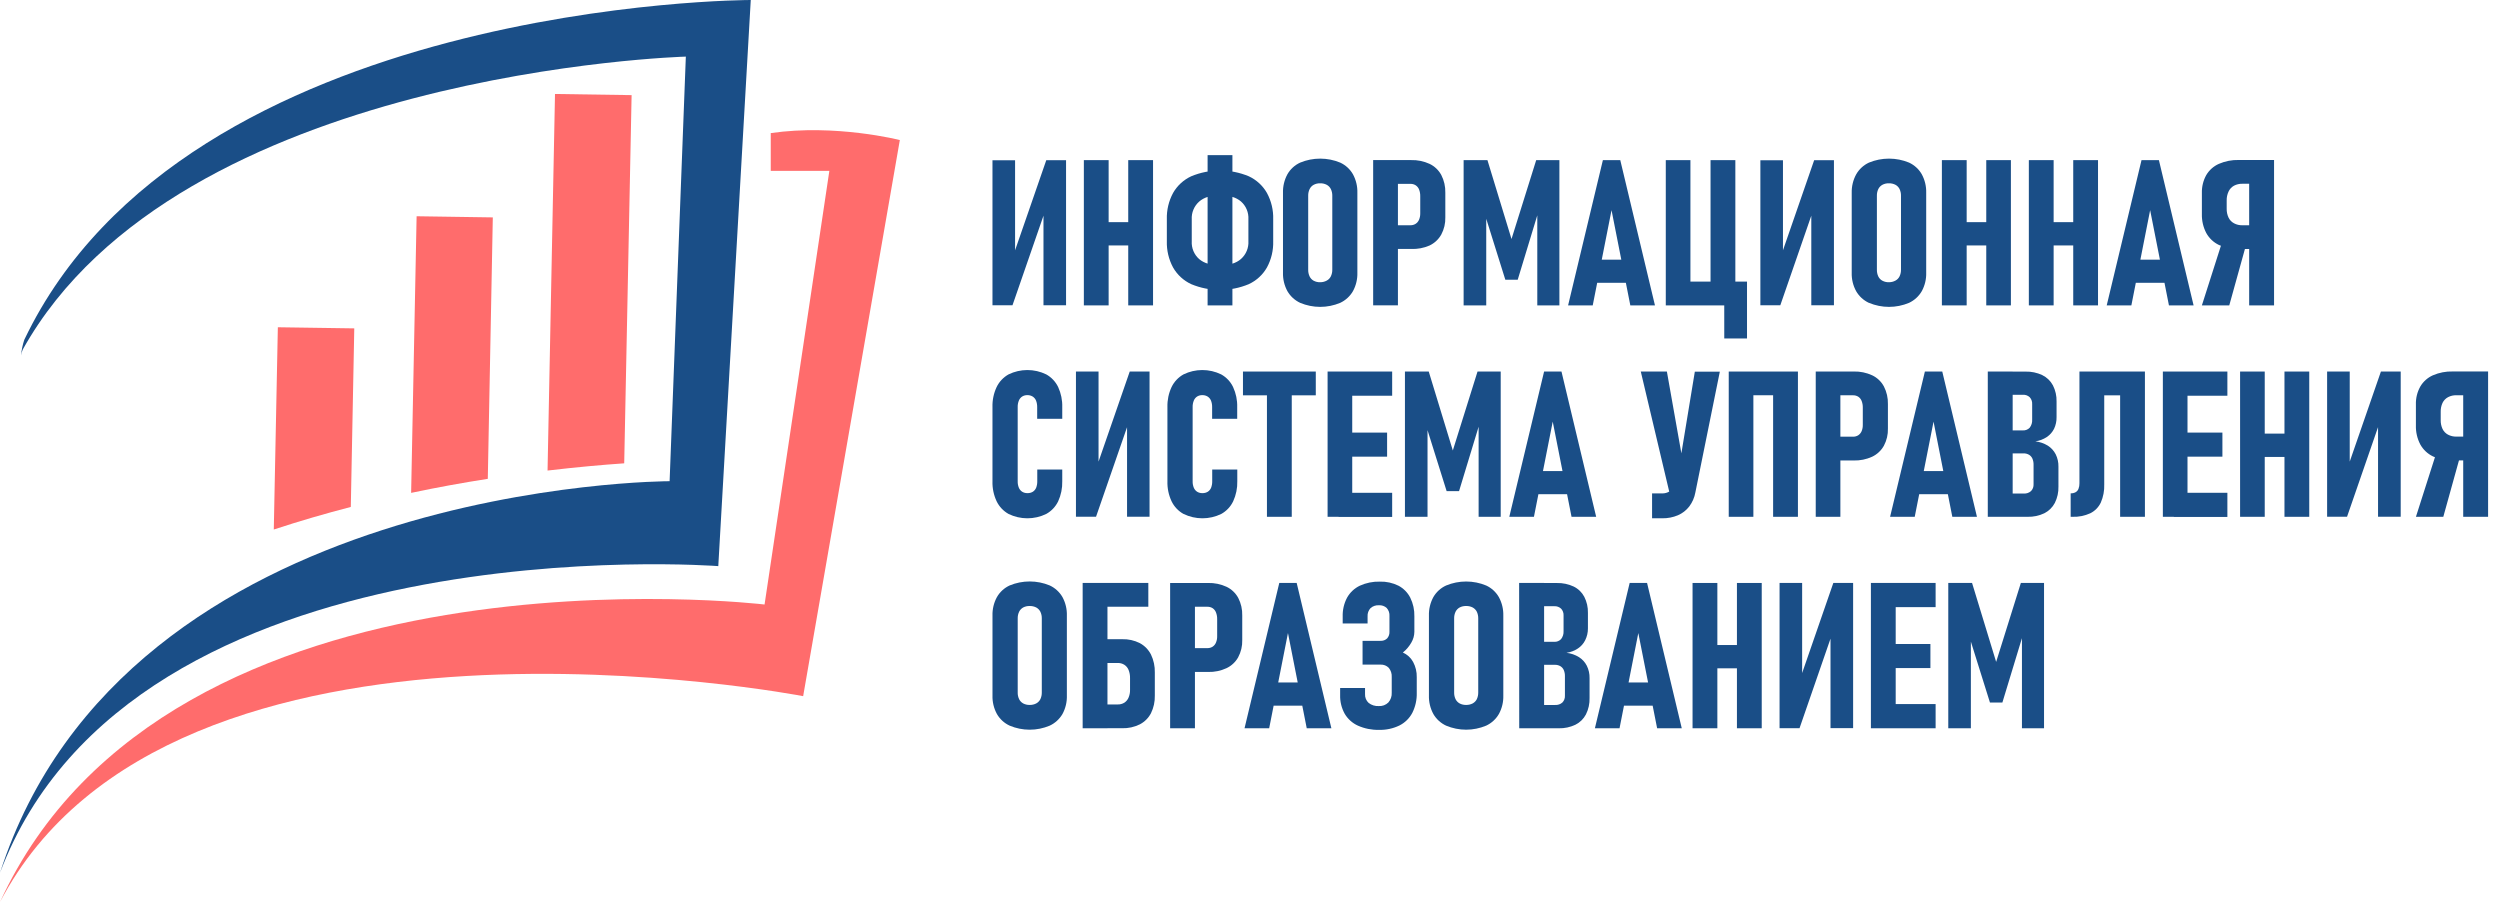 <svg width="194" height="71" viewBox="0 0 194 71" fill="none" xmlns="http://www.w3.org/2000/svg">
<path d="M69.827 10.868L62.325 54.022C62.325 54.022 13.304 44.529 0 70.002C13.138 41.387 59.33 46.91 59.33 46.91L64.358 13.257H59.81V10.329C64.838 9.596 69.827 10.868 69.827 10.868Z" fill="#FF6C6C"/>
<path d="M27.492 25.482L27.222 39.338C25.255 39.851 23.254 40.429 21.246 41.091L21.561 25.395L27.492 25.482Z" fill="#FF6C6C"/>
<path d="M38.242 16.87L37.853 37.158C35.96 37.453 33.959 37.812 31.904 38.247L32.329 16.781L38.242 16.87Z" fill="#FF6C6C"/>
<path d="M49.013 7.382L48.439 35.954C46.773 36.069 44.759 36.247 42.49 36.515L43.068 7.293L49.013 7.382Z" fill="#FF6C6C"/>
<path d="M58.259 0L55.739 43.931C55.739 43.931 10.285 40.43 0 67.73C9.773 37.341 51.962 37.341 51.962 37.341L53.221 4.393C53.221 4.393 13.856 5.491 1.77 27.116C1.704 27.264 1.658 27.42 1.634 27.581C1.67 27.164 1.756 26.754 1.889 26.358C14.487 0 58.259 0 58.259 0Z" fill="#1A4E87"/>
<path d="M80.974 23.689V16.013L81.144 16.247L78.569 23.689H77.016V12.436H78.77V20.171L78.592 19.937L81.19 12.434H82.726V23.687L80.974 23.689Z" fill="#1A4E87"/>
<path d="M84.107 12.426H86.03V23.698H84.107V12.426ZM85.023 17.239H88.805V19.046H85.023V17.239ZM87.551 12.426H89.476V23.698H87.551V12.426Z" fill="#1A4E87"/>
<path d="M92.442 22.052C91.848 21.777 91.355 21.325 91.031 20.757C90.693 20.13 90.526 19.426 90.547 18.714V17.016C90.526 16.304 90.693 15.6 91.031 14.973C91.355 14.405 91.848 13.953 92.442 13.678C93.149 13.384 93.907 13.232 94.672 13.232C95.438 13.232 96.196 13.384 96.903 13.678C97.497 13.953 97.99 14.405 98.314 14.973C98.654 15.599 98.822 16.304 98.8 17.016V18.714C98.822 19.426 98.654 20.131 98.314 20.757C97.99 21.325 97.497 21.777 96.903 22.052C96.196 22.346 95.438 22.498 94.672 22.498C93.907 22.498 93.149 22.346 92.442 22.052ZM96.302 20.095C96.496 19.923 96.648 19.709 96.747 19.47C96.847 19.231 96.891 18.973 96.876 18.714V17.016C96.89 16.758 96.846 16.499 96.747 16.26C96.648 16.021 96.496 15.808 96.302 15.636C95.92 15.31 95.376 15.147 94.672 15.147C93.969 15.147 93.429 15.313 93.054 15.644C92.86 15.816 92.708 16.03 92.609 16.269C92.509 16.508 92.465 16.766 92.48 17.024V18.723C92.465 18.981 92.509 19.24 92.608 19.479C92.708 19.718 92.86 19.931 93.054 20.103C93.436 20.429 93.979 20.591 94.683 20.591C95.387 20.591 95.927 20.426 96.302 20.095ZM93.71 12.039H95.635V23.7H93.71V12.039Z" fill="#1A4E87"/>
<path d="M100.892 23.5C100.477 23.306 100.131 22.99 99.902 22.593C99.664 22.155 99.546 21.661 99.56 21.162V14.96C99.546 14.46 99.664 13.965 99.902 13.525C100.129 13.127 100.475 12.81 100.892 12.619C101.385 12.414 101.913 12.309 102.447 12.309C102.981 12.309 103.509 12.414 104.002 12.619C104.418 12.811 104.763 13.128 104.99 13.525C105.228 13.965 105.346 14.46 105.332 14.96V21.162C105.346 21.661 105.228 22.155 104.99 22.593C104.761 22.989 104.416 23.306 104.002 23.5C103.51 23.707 102.981 23.814 102.447 23.814C101.913 23.814 101.384 23.707 100.892 23.5ZM102.955 21.774C103.095 21.7 103.207 21.583 103.276 21.441C103.353 21.276 103.391 21.096 103.386 20.914V15.192C103.39 15.013 103.352 14.835 103.276 14.674C103.206 14.532 103.094 14.415 102.955 14.341C102.798 14.259 102.623 14.219 102.447 14.224C102.271 14.218 102.097 14.259 101.941 14.341C101.804 14.416 101.693 14.533 101.625 14.674C101.549 14.836 101.512 15.013 101.516 15.192V20.925C101.511 21.106 101.548 21.286 101.625 21.451C101.693 21.593 101.804 21.709 101.941 21.785C102.097 21.866 102.271 21.907 102.447 21.901C102.624 21.903 102.799 21.859 102.955 21.774Z" fill="#1A4E87"/>
<path d="M106.557 12.423H108.479V23.695H106.557V12.423ZM107.457 17.479H109.45C109.593 17.482 109.733 17.444 109.854 17.368C109.971 17.291 110.063 17.181 110.117 17.052C110.183 16.894 110.215 16.725 110.211 16.555V15.23C110.215 15.052 110.185 14.876 110.122 14.71C110.071 14.576 109.979 14.461 109.86 14.381C109.738 14.303 109.595 14.264 109.45 14.268H107.457V12.423H109.503C109.998 12.409 110.49 12.51 110.94 12.718C111.327 12.904 111.644 13.208 111.847 13.587C112.063 14.009 112.17 14.479 112.157 14.954V16.865C112.171 17.331 112.062 17.792 111.842 18.203C111.634 18.573 111.316 18.87 110.931 19.052C110.482 19.248 109.993 19.339 109.503 19.319H107.457V17.479Z" fill="#1A4E87"/>
<path d="M119.209 12.426H121.009V23.698H119.294V15.829L119.411 16.324L117.775 21.706H116.813L115.177 16.481L115.332 15.829V23.698H113.577V12.426H115.425L117.293 18.549L119.209 12.426Z" fill="#1A4E87"/>
<path d="M124.384 12.426H125.733L128.425 23.698H126.513L125.055 16.309L123.596 23.698H121.684L124.384 12.426ZM123.523 20.148H126.596V21.946H123.523V20.148Z" fill="#1A4E87"/>
<path d="M129.265 12.426H131.177V23.698H129.265V12.426ZM130.69 21.853H133.845V23.698H130.69V21.853ZM132.738 12.426H134.663V23.698H132.738V12.426ZM133.801 21.853H135.568V26.265H133.803L133.801 21.853Z" fill="#1A4E87"/>
<path d="M140.557 23.689V16.013L140.727 16.247L138.152 23.689H136.605V12.436H138.358V20.171L138.18 19.937L140.778 12.434H142.314V23.687L140.557 23.689Z" fill="#1A4E87"/>
<path d="M145.022 23.5C144.608 23.306 144.263 22.989 144.035 22.593C143.796 22.155 143.678 21.661 143.693 21.162V14.96C143.681 14.46 143.802 13.964 144.043 13.525C144.27 13.128 144.615 12.811 145.031 12.618C145.524 12.414 146.053 12.309 146.587 12.309C147.121 12.309 147.65 12.414 148.143 12.618C148.559 12.811 148.904 13.128 149.131 13.525C149.369 13.965 149.487 14.46 149.473 14.96V21.162C149.488 21.661 149.37 22.155 149.131 22.593C148.902 22.989 148.558 23.306 148.143 23.5C147.651 23.707 147.122 23.814 146.587 23.814C146.053 23.814 145.524 23.707 145.031 23.5H145.022ZM147.088 21.774C147.227 21.7 147.34 21.583 147.408 21.44C147.485 21.276 147.522 21.095 147.517 20.914V15.192C147.522 15.013 147.484 14.836 147.408 14.674C147.339 14.532 147.227 14.415 147.088 14.34C146.93 14.259 146.755 14.219 146.578 14.224C146.403 14.218 146.229 14.259 146.074 14.34C145.936 14.416 145.824 14.532 145.755 14.674C145.679 14.836 145.642 15.013 145.647 15.192V20.924C145.642 21.106 145.679 21.286 145.755 21.451C145.824 21.593 145.935 21.71 146.074 21.784C146.229 21.866 146.403 21.906 146.578 21.901C146.756 21.903 146.931 21.859 147.088 21.774Z" fill="#1A4E87"/>
<path d="M150.69 12.426H152.613V23.698H150.69V12.426ZM151.606 17.239H155.384V19.046H151.606V17.239ZM154.134 12.426H156.046V23.698H154.134V12.426Z" fill="#1A4E87"/>
<path d="M157.438 12.426H159.362V23.698H157.438V12.426ZM158.353 17.239H162.131V19.046H158.353V17.239ZM160.883 12.426H162.806V23.698H160.883V12.426Z" fill="#1A4E87"/>
<path d="M166.182 12.426H167.531L170.223 23.698H168.31L166.851 16.309L165.394 23.698H163.481L166.182 12.426ZM165.319 20.148H168.391V21.946H165.319V20.148Z" fill="#1A4E87"/>
<path d="M172.186 19.008C171.769 18.808 171.426 18.483 171.204 18.078C170.969 17.626 170.853 17.122 170.866 16.613V14.976C170.853 14.492 170.969 14.013 171.204 13.589C171.432 13.202 171.775 12.896 172.186 12.715C172.672 12.504 173.198 12.401 173.728 12.415H175.358V14.26H174.008C173.782 14.254 173.557 14.306 173.356 14.411C173.172 14.514 173.025 14.672 172.936 14.863C172.835 15.08 172.785 15.317 172.791 15.556V16.192C172.785 16.432 172.834 16.67 172.936 16.887C173.027 17.075 173.176 17.23 173.361 17.328C173.561 17.435 173.786 17.488 174.013 17.481H175.362V19.322H173.732C173.199 19.338 172.67 19.231 172.186 19.008ZM172.487 18.619L174.302 18.976L172.991 23.698H170.866L172.487 18.619ZM174.535 12.417H176.467V23.698H174.535V12.417Z" fill="#1A4E87"/>
<path d="M78.265 39.883C77.863 39.658 77.54 39.316 77.339 38.902C77.112 38.417 77.001 37.887 77.016 37.352V31.583C77.001 31.049 77.112 30.518 77.339 30.033C77.54 29.619 77.863 29.277 78.265 29.052C78.72 28.83 79.22 28.715 79.726 28.715C80.232 28.715 80.732 28.83 81.186 29.052C81.591 29.276 81.915 29.621 82.115 30.038C82.337 30.525 82.446 31.056 82.431 31.592V32.498H80.485V31.592C80.488 31.422 80.46 31.254 80.4 31.095C80.349 30.963 80.257 30.851 80.139 30.774C80.015 30.698 79.871 30.659 79.725 30.662C79.582 30.658 79.442 30.696 79.321 30.77C79.204 30.847 79.113 30.958 79.062 31.089C78.999 31.246 78.969 31.414 78.973 31.583V37.352C78.969 37.521 78.999 37.688 79.062 37.845C79.114 37.973 79.204 38.083 79.321 38.159C79.442 38.233 79.582 38.271 79.725 38.267C79.874 38.273 80.022 38.236 80.15 38.159C80.266 38.083 80.356 37.974 80.407 37.845C80.467 37.684 80.496 37.514 80.492 37.343V36.437H82.431V37.343C82.445 37.88 82.337 38.412 82.115 38.9C81.915 39.316 81.591 39.66 81.186 39.883C80.732 40.105 80.232 40.22 79.726 40.22C79.22 40.22 78.72 40.105 78.265 39.883Z" fill="#1A4E87"/>
<path d="M87.459 40.098V32.422L87.631 32.654L85.053 40.098H83.494V28.832H85.247V36.569L85.068 36.338L87.667 28.832H89.205V40.098H87.459Z" fill="#1A4E87"/>
<path d="M91.841 39.883C91.439 39.659 91.115 39.316 90.915 38.902C90.688 38.417 90.577 37.887 90.592 37.352V31.583C90.578 31.049 90.688 30.518 90.915 30.033C91.115 29.619 91.439 29.276 91.841 29.052C92.296 28.83 92.796 28.715 93.302 28.715C93.808 28.715 94.308 28.83 94.763 29.052C95.167 29.276 95.491 29.62 95.689 30.038C95.913 30.524 96.022 31.056 96.007 31.592V32.498H94.061V31.592C94.065 31.422 94.036 31.254 93.977 31.095C93.925 30.963 93.834 30.851 93.715 30.774C93.591 30.698 93.447 30.659 93.301 30.662C93.159 30.658 93.019 30.696 92.897 30.77C92.78 30.847 92.689 30.958 92.638 31.089C92.575 31.246 92.545 31.414 92.549 31.583V37.352C92.545 37.521 92.575 37.688 92.638 37.845C92.69 37.973 92.781 38.083 92.897 38.159C93.019 38.233 93.159 38.271 93.301 38.267C93.45 38.273 93.598 38.236 93.726 38.159C93.842 38.083 93.932 37.974 93.983 37.845C94.043 37.684 94.072 37.514 94.068 37.343V36.437H96.014V37.343C96.028 37.88 95.919 38.412 95.695 38.9C95.497 39.316 95.173 39.66 94.769 39.883C94.314 40.105 93.815 40.22 93.308 40.22C92.802 40.22 92.303 40.105 91.848 39.883H91.841Z" fill="#1A4E87"/>
<path d="M96.454 28.832H102.105V30.677H96.454V28.832ZM98.315 29.779H100.24V40.104H98.315V29.779Z" fill="#1A4E87"/>
<path d="M103.021 28.832H104.933V40.104H103.021V28.832ZM103.87 28.832H108.032V30.709H103.875L103.87 28.832ZM103.87 33.569H107.639V35.437H103.875L103.87 33.569ZM103.87 38.24H108.032V40.115H103.875L103.87 38.24Z" fill="#1A4E87"/>
<path d="M114.656 28.832H116.455V40.104H114.741V32.236L114.857 32.732L113.222 38.113H112.259L110.621 32.887L110.776 32.236V40.104H109.023V28.832H110.87L112.739 34.958L114.656 28.832Z" fill="#1A4E87"/>
<path d="M119.822 28.832H121.171L123.863 40.104H121.951L120.492 32.718L119.034 40.104H117.122L119.822 28.832ZM118.973 36.554H122.045V38.352H118.973V36.554Z" fill="#1A4E87"/>
<path d="M127.325 28.832H129.35L130.837 37.221L129.611 38.484L127.325 28.832ZM131.559 38.219C131.489 38.61 131.328 38.979 131.09 39.297C130.86 39.597 130.557 39.833 130.21 39.983C129.825 40.146 129.411 40.226 128.993 40.219H128.201V38.289H128.993C129.188 38.291 129.38 38.239 129.547 38.138C129.716 38.032 129.856 37.886 129.955 37.713C130.067 37.505 130.139 37.277 130.168 37.042L131.519 28.84H133.459L131.559 38.219Z" fill="#1A4E87"/>
<path d="M134.15 28.832H136.062V40.104H134.15V28.832ZM135.16 28.832H138.758V30.671H135.16V28.832ZM137.594 28.832H139.519V40.104H137.594V28.832Z" fill="#1A4E87"/>
<path d="M140.901 28.831H142.813V40.104H140.901V28.831ZM141.8 33.887H143.795C143.937 33.891 144.076 33.853 144.196 33.779C144.315 33.701 144.407 33.59 144.462 33.46C144.527 33.303 144.558 33.133 144.553 32.963V31.636C144.558 31.459 144.527 31.282 144.464 31.116C144.414 30.982 144.323 30.867 144.205 30.787C144.082 30.71 143.94 30.671 143.795 30.674H141.8V28.829H143.848C144.343 28.816 144.835 28.917 145.284 29.125C145.671 29.309 145.988 29.612 146.191 29.989C146.408 30.412 146.515 30.883 146.502 31.358V33.256C146.516 33.722 146.407 34.183 146.187 34.594C145.979 34.964 145.66 35.261 145.276 35.443C144.828 35.647 144.34 35.747 143.848 35.734H141.8V33.887Z" fill="#1A4E87"/>
<path d="M149.371 28.832H150.72L153.412 40.104H151.5L150.043 32.718L148.583 40.104H146.671L149.371 28.832ZM148.504 36.554H151.576V38.352H148.504V36.554Z" fill="#1A4E87"/>
<path d="M154.252 28.832H156.183V40.104H154.252V28.832ZM155.352 38.299H157.052C157.153 38.306 157.253 38.292 157.348 38.259C157.444 38.226 157.531 38.175 157.607 38.108C157.675 38.038 157.727 37.955 157.761 37.864C157.795 37.772 157.81 37.675 157.804 37.578V36.066C157.809 35.902 157.778 35.739 157.715 35.588C157.66 35.462 157.566 35.356 157.447 35.287C157.318 35.214 157.171 35.178 157.022 35.182H155.361V33.399H156.976C157.074 33.405 157.173 33.389 157.265 33.352C157.357 33.316 157.439 33.259 157.507 33.187C157.643 33.009 157.71 32.788 157.696 32.565V31.357C157.702 31.26 157.688 31.163 157.655 31.072C157.623 30.981 157.572 30.897 157.507 30.826C157.437 30.76 157.354 30.709 157.264 30.676C157.174 30.643 157.078 30.629 156.982 30.635H155.361V28.836H157.177C157.627 28.824 158.073 28.917 158.48 29.108C158.832 29.28 159.121 29.558 159.306 29.902C159.504 30.292 159.602 30.726 159.589 31.163V32.371C159.596 32.684 159.529 32.993 159.395 33.276C159.266 33.533 159.072 33.753 158.832 33.913C158.565 34.09 158.262 34.204 157.944 34.248C158.287 34.289 158.617 34.403 158.911 34.582C159.171 34.747 159.382 34.979 159.523 35.253C159.67 35.553 159.743 35.884 159.735 36.219V37.754C159.748 38.195 159.652 38.633 159.455 39.028C159.273 39.374 158.987 39.655 158.637 39.83C158.234 40.022 157.791 40.116 157.345 40.104H155.359L155.352 38.299Z" fill="#1A4E87"/>
<path d="M160.683 38.282C160.815 38.288 160.947 38.259 161.065 38.197C161.167 38.139 161.247 38.048 161.29 37.938C161.344 37.798 161.369 37.649 161.365 37.499V28.832H163.289V37.592C163.306 38.076 163.215 38.557 163.022 39C162.851 39.361 162.564 39.654 162.206 39.83C161.774 40.027 161.303 40.121 160.829 40.104H160.683V38.282ZM162.652 28.832H165.578V30.677H162.652V28.832ZM164.522 28.832H166.446V40.104H164.522V28.832Z" fill="#1A4E87"/>
<path d="M167.838 28.832H169.75V40.104H167.838V28.832ZM168.688 28.832H172.845V30.709H168.688V28.832ZM168.688 33.569H172.459V35.437H168.688V33.569ZM168.688 38.24H172.845V40.115H168.688V38.24Z" fill="#1A4E87"/>
<path d="M173.831 28.832H175.743V40.104H173.831V28.832ZM174.747 33.648H178.524V35.459H174.747V33.648ZM177.275 28.832H179.198V40.104H177.275V28.832Z" fill="#1A4E87"/>
<path d="M184.536 40.098V32.422L184.706 32.654L182.131 40.098H180.584V28.832H182.339V36.569L182.16 36.338L184.759 28.832H186.295V40.098H184.536Z" fill="#1A4E87"/>
<path d="M188.793 35.414C188.377 35.214 188.034 34.889 187.812 34.484C187.576 34.032 187.46 33.528 187.474 33.019V31.382C187.46 30.899 187.577 30.422 187.812 30C188.039 29.612 188.382 29.305 188.793 29.123C189.28 28.912 189.807 28.811 190.338 28.826H191.967V30.671H190.616C190.39 30.664 190.166 30.716 189.966 30.821C189.781 30.92 189.632 31.075 189.541 31.263C189.441 31.48 189.392 31.718 189.399 31.957V32.594C189.392 32.834 189.441 33.071 189.541 33.289C189.633 33.477 189.781 33.631 189.966 33.73C190.166 33.835 190.39 33.887 190.616 33.881H191.967V35.726H190.338C189.806 35.742 189.277 35.636 188.793 35.414ZM189.097 35.028L190.911 35.384L189.6 40.104H187.476L189.097 35.028ZM191.145 28.826H193.076V40.104H191.145V28.826Z" fill="#1A4E87"/>
<path d="M78.349 56.31C77.933 56.118 77.587 55.801 77.359 55.404C77.121 54.965 77.002 54.472 77.017 53.973V47.771C77.003 47.271 77.121 46.777 77.359 46.338C77.586 45.94 77.932 45.623 78.349 45.431C78.842 45.226 79.37 45.121 79.904 45.121C80.438 45.121 80.966 45.226 81.459 45.431C81.875 45.624 82.221 45.941 82.449 46.338C82.686 46.777 82.804 47.272 82.789 47.771V53.973C82.804 54.471 82.687 54.965 82.449 55.404C82.219 55.8 81.874 56.116 81.459 56.31C80.967 56.518 80.438 56.625 79.904 56.625C79.37 56.625 78.841 56.518 78.349 56.31ZM80.412 54.586C80.551 54.511 80.663 54.394 80.735 54.253C80.811 54.088 80.848 53.908 80.843 53.727V47.994C80.848 47.814 80.811 47.636 80.735 47.474C80.663 47.332 80.551 47.216 80.412 47.14C80.255 47.061 80.08 47.021 79.904 47.026C79.728 47.02 79.555 47.06 79.398 47.14C79.262 47.217 79.151 47.333 79.082 47.474C79.006 47.636 78.969 47.814 78.974 47.994V53.727C78.968 53.908 79.005 54.088 79.082 54.253C79.151 54.394 79.262 54.51 79.398 54.586C79.554 54.667 79.728 54.708 79.904 54.703C80.08 54.707 80.255 54.667 80.412 54.586Z" fill="#1A4E87"/>
<path d="M84.014 45.238H85.939V56.513H84.014V45.238ZM84.999 54.665H86.737C86.916 54.67 87.092 54.623 87.245 54.532C87.392 54.436 87.506 54.3 87.574 54.139C87.657 53.946 87.697 53.737 87.691 53.527V52.627C87.697 52.409 87.659 52.193 87.579 51.99C87.513 51.825 87.398 51.684 87.249 51.587C87.096 51.491 86.918 51.442 86.737 51.447H84.999V49.602H87.086C87.559 49.588 88.029 49.693 88.452 49.907C88.824 50.108 89.125 50.418 89.317 50.795C89.525 51.23 89.627 51.709 89.614 52.192V53.973C89.627 54.447 89.525 54.917 89.317 55.343C89.124 55.715 88.82 56.019 88.448 56.211C88.025 56.42 87.557 56.523 87.086 56.51H84.999V54.665ZM85.169 45.238H89.11V47.083H85.169V45.238Z" fill="#1A4E87"/>
<path d="M90.802 45.239H92.727V56.514H90.802V45.239ZM91.703 50.295H93.691C93.833 50.298 93.973 50.261 94.095 50.186C94.213 50.109 94.304 49.998 94.358 49.868C94.424 49.711 94.456 49.543 94.452 49.373V48.046C94.456 47.869 94.426 47.693 94.362 47.528C94.312 47.394 94.221 47.279 94.103 47.197C93.98 47.12 93.837 47.081 93.691 47.084H91.698V45.239H93.746C94.241 45.227 94.731 45.328 95.18 45.535C95.566 45.72 95.884 46.022 96.088 46.399C96.305 46.822 96.412 47.293 96.398 47.768V49.666C96.412 50.132 96.303 50.593 96.083 51.004C95.876 51.375 95.557 51.672 95.172 51.853C94.725 52.058 94.238 52.158 93.746 52.144H91.698L91.703 50.295Z" fill="#1A4E87"/>
<path d="M99.272 45.238H100.623L103.315 56.513H101.403L99.946 49.124L98.488 56.513H96.576L99.272 45.238ZM98.422 52.96H101.494V54.759H98.412L98.422 52.96Z" fill="#1A4E87"/>
<path d="M105.376 56.311C104.946 56.116 104.587 55.794 104.348 55.387C104.102 54.942 103.98 54.439 103.995 53.931V53.387H105.927V53.86C105.92 53.988 105.941 54.116 105.99 54.235C106.038 54.353 106.112 54.46 106.207 54.546C106.431 54.722 106.713 54.809 106.997 54.79C107.133 54.799 107.268 54.778 107.395 54.731C107.522 54.683 107.638 54.609 107.735 54.514C107.919 54.305 108.014 54.031 107.998 53.752V52.542C108.015 52.282 107.933 52.026 107.769 51.824C107.686 51.739 107.587 51.673 107.477 51.63C107.367 51.587 107.249 51.568 107.131 51.574H105.735V49.729H107.131C107.224 49.734 107.318 49.72 107.405 49.688C107.493 49.656 107.573 49.606 107.641 49.542C107.705 49.469 107.754 49.384 107.785 49.292C107.816 49.201 107.828 49.103 107.822 49.007V47.805C107.83 47.692 107.815 47.579 107.779 47.471C107.742 47.364 107.684 47.266 107.609 47.181C107.528 47.105 107.431 47.048 107.326 47.011C107.222 46.975 107.11 46.96 106.999 46.968C106.882 46.961 106.764 46.977 106.653 47.016C106.541 47.054 106.439 47.115 106.351 47.194C106.272 47.279 106.211 47.379 106.172 47.489C106.133 47.598 106.116 47.715 106.124 47.831V48.383H104.193V47.839C104.178 47.331 104.295 46.828 104.533 46.378C104.759 45.974 105.105 45.65 105.523 45.45C106.01 45.228 106.542 45.12 107.078 45.134C107.578 45.12 108.073 45.229 108.521 45.45C108.914 45.658 109.234 45.982 109.436 46.378C109.66 46.832 109.769 47.334 109.755 47.839V49.032C109.75 49.325 109.669 49.61 109.521 49.862C109.351 50.159 109.128 50.422 108.863 50.637C109.201 50.786 109.48 51.042 109.657 51.366C109.853 51.73 109.95 52.139 109.94 52.553V53.763C109.955 54.301 109.837 54.835 109.596 55.317C109.372 55.742 109.02 56.086 108.591 56.3C108.098 56.537 107.555 56.653 107.008 56.638C106.447 56.65 105.889 56.539 105.376 56.311Z" fill="#1A4E87"/>
<path d="M112.217 56.31C111.801 56.117 111.455 55.8 111.227 55.404C110.989 54.965 110.871 54.471 110.885 53.972V47.77C110.871 47.271 110.989 46.777 111.227 46.337C111.455 45.941 111.801 45.625 112.217 45.435C112.71 45.23 113.238 45.125 113.772 45.125C114.306 45.125 114.834 45.23 115.327 45.435C115.743 45.627 116.088 45.944 116.315 46.342C116.552 46.78 116.67 47.273 116.657 47.77V53.972C116.672 54.471 116.554 54.965 116.315 55.404C116.087 55.8 115.742 56.117 115.327 56.31C114.835 56.517 114.306 56.624 113.772 56.624C113.238 56.624 112.709 56.517 112.217 56.31ZM114.28 54.586C114.419 54.51 114.532 54.394 114.603 54.253C114.678 54.088 114.715 53.908 114.711 53.726V47.993C114.715 47.814 114.678 47.636 114.603 47.473C114.532 47.332 114.419 47.216 114.28 47.14C114.123 47.06 113.948 47.021 113.772 47.025C113.597 47.02 113.423 47.06 113.267 47.14C113.13 47.217 113.019 47.333 112.95 47.473C112.874 47.636 112.837 47.814 112.842 47.993V53.726C112.836 53.908 112.873 54.088 112.95 54.253C113.019 54.393 113.13 54.509 113.267 54.586C113.423 54.667 113.596 54.707 113.772 54.703C113.949 54.707 114.123 54.666 114.28 54.586Z" fill="#1A4E87"/>
<path d="M117.884 45.238H119.823V56.513H117.892L117.884 45.238ZM118.984 54.706H120.684C120.887 54.718 121.088 54.65 121.241 54.515C121.309 54.445 121.361 54.361 121.395 54.27C121.429 54.179 121.444 54.081 121.438 53.984V52.472C121.443 52.309 121.412 52.147 121.349 51.996C121.294 51.87 121.2 51.763 121.081 51.693C120.951 51.621 120.805 51.585 120.656 51.589H118.995V49.805H120.61C120.708 49.811 120.807 49.795 120.899 49.758C120.991 49.722 121.073 49.665 121.141 49.593C121.278 49.417 121.346 49.196 121.332 48.973V47.763C121.338 47.666 121.324 47.569 121.291 47.478C121.258 47.386 121.207 47.303 121.141 47.232C121.071 47.167 120.989 47.116 120.899 47.084C120.809 47.051 120.713 47.038 120.618 47.043H118.995V45.242H120.811C121.261 45.231 121.707 45.324 122.114 45.514C122.467 45.685 122.756 45.964 122.94 46.31C123.137 46.697 123.234 47.127 123.223 47.561V48.769C123.225 49.087 123.152 49.4 123.01 49.684C122.881 49.942 122.687 50.161 122.447 50.321C122.18 50.498 121.876 50.613 121.559 50.659C121.902 50.697 122.232 50.811 122.526 50.992C122.787 51.156 122.998 51.388 123.138 51.663C123.285 51.963 123.358 52.293 123.35 52.627V54.162C123.363 54.603 123.267 55.041 123.07 55.436C122.889 55.783 122.603 56.065 122.252 56.239C121.849 56.431 121.406 56.526 120.96 56.515H118.974L118.984 54.706Z" fill="#1A4E87"/>
<path d="M126.462 45.238H127.813L130.505 56.513H128.593L127.133 49.124L125.676 56.513H123.764L126.462 45.238ZM125.612 52.96H128.684V54.759H125.601L125.612 52.96Z" fill="#1A4E87"/>
<path d="M131.342 45.238H133.267V56.513H131.342V45.238ZM132.257 50.054H136.035V51.861H132.257V50.054ZM134.786 45.238H136.71V56.513H134.786V45.238Z" fill="#1A4E87"/>
<path d="M142.047 56.504V48.835L142.217 49.069L139.643 56.51H138.094V45.238H139.846V52.975L139.668 52.744L142.266 45.238H143.802V56.504H142.047Z" fill="#1A4E87"/>
<path d="M145.182 45.238H147.106V56.513H145.182V45.238ZM146.031 45.238H150.204V47.115H146.036L146.031 45.238ZM146.031 49.975H149.8V51.844H146.036L146.031 49.975ZM146.031 54.636H150.204V56.513H146.036L146.031 54.636Z" fill="#1A4E87"/>
<path d="M156.818 45.238H158.617V56.513H156.903V48.642L157.019 49.139L155.384 54.519H154.421L152.785 49.294L152.94 48.642V56.513H151.186V45.238H153.032L154.901 51.364L156.818 45.238Z" fill="#1A4E87"/>
</svg>

